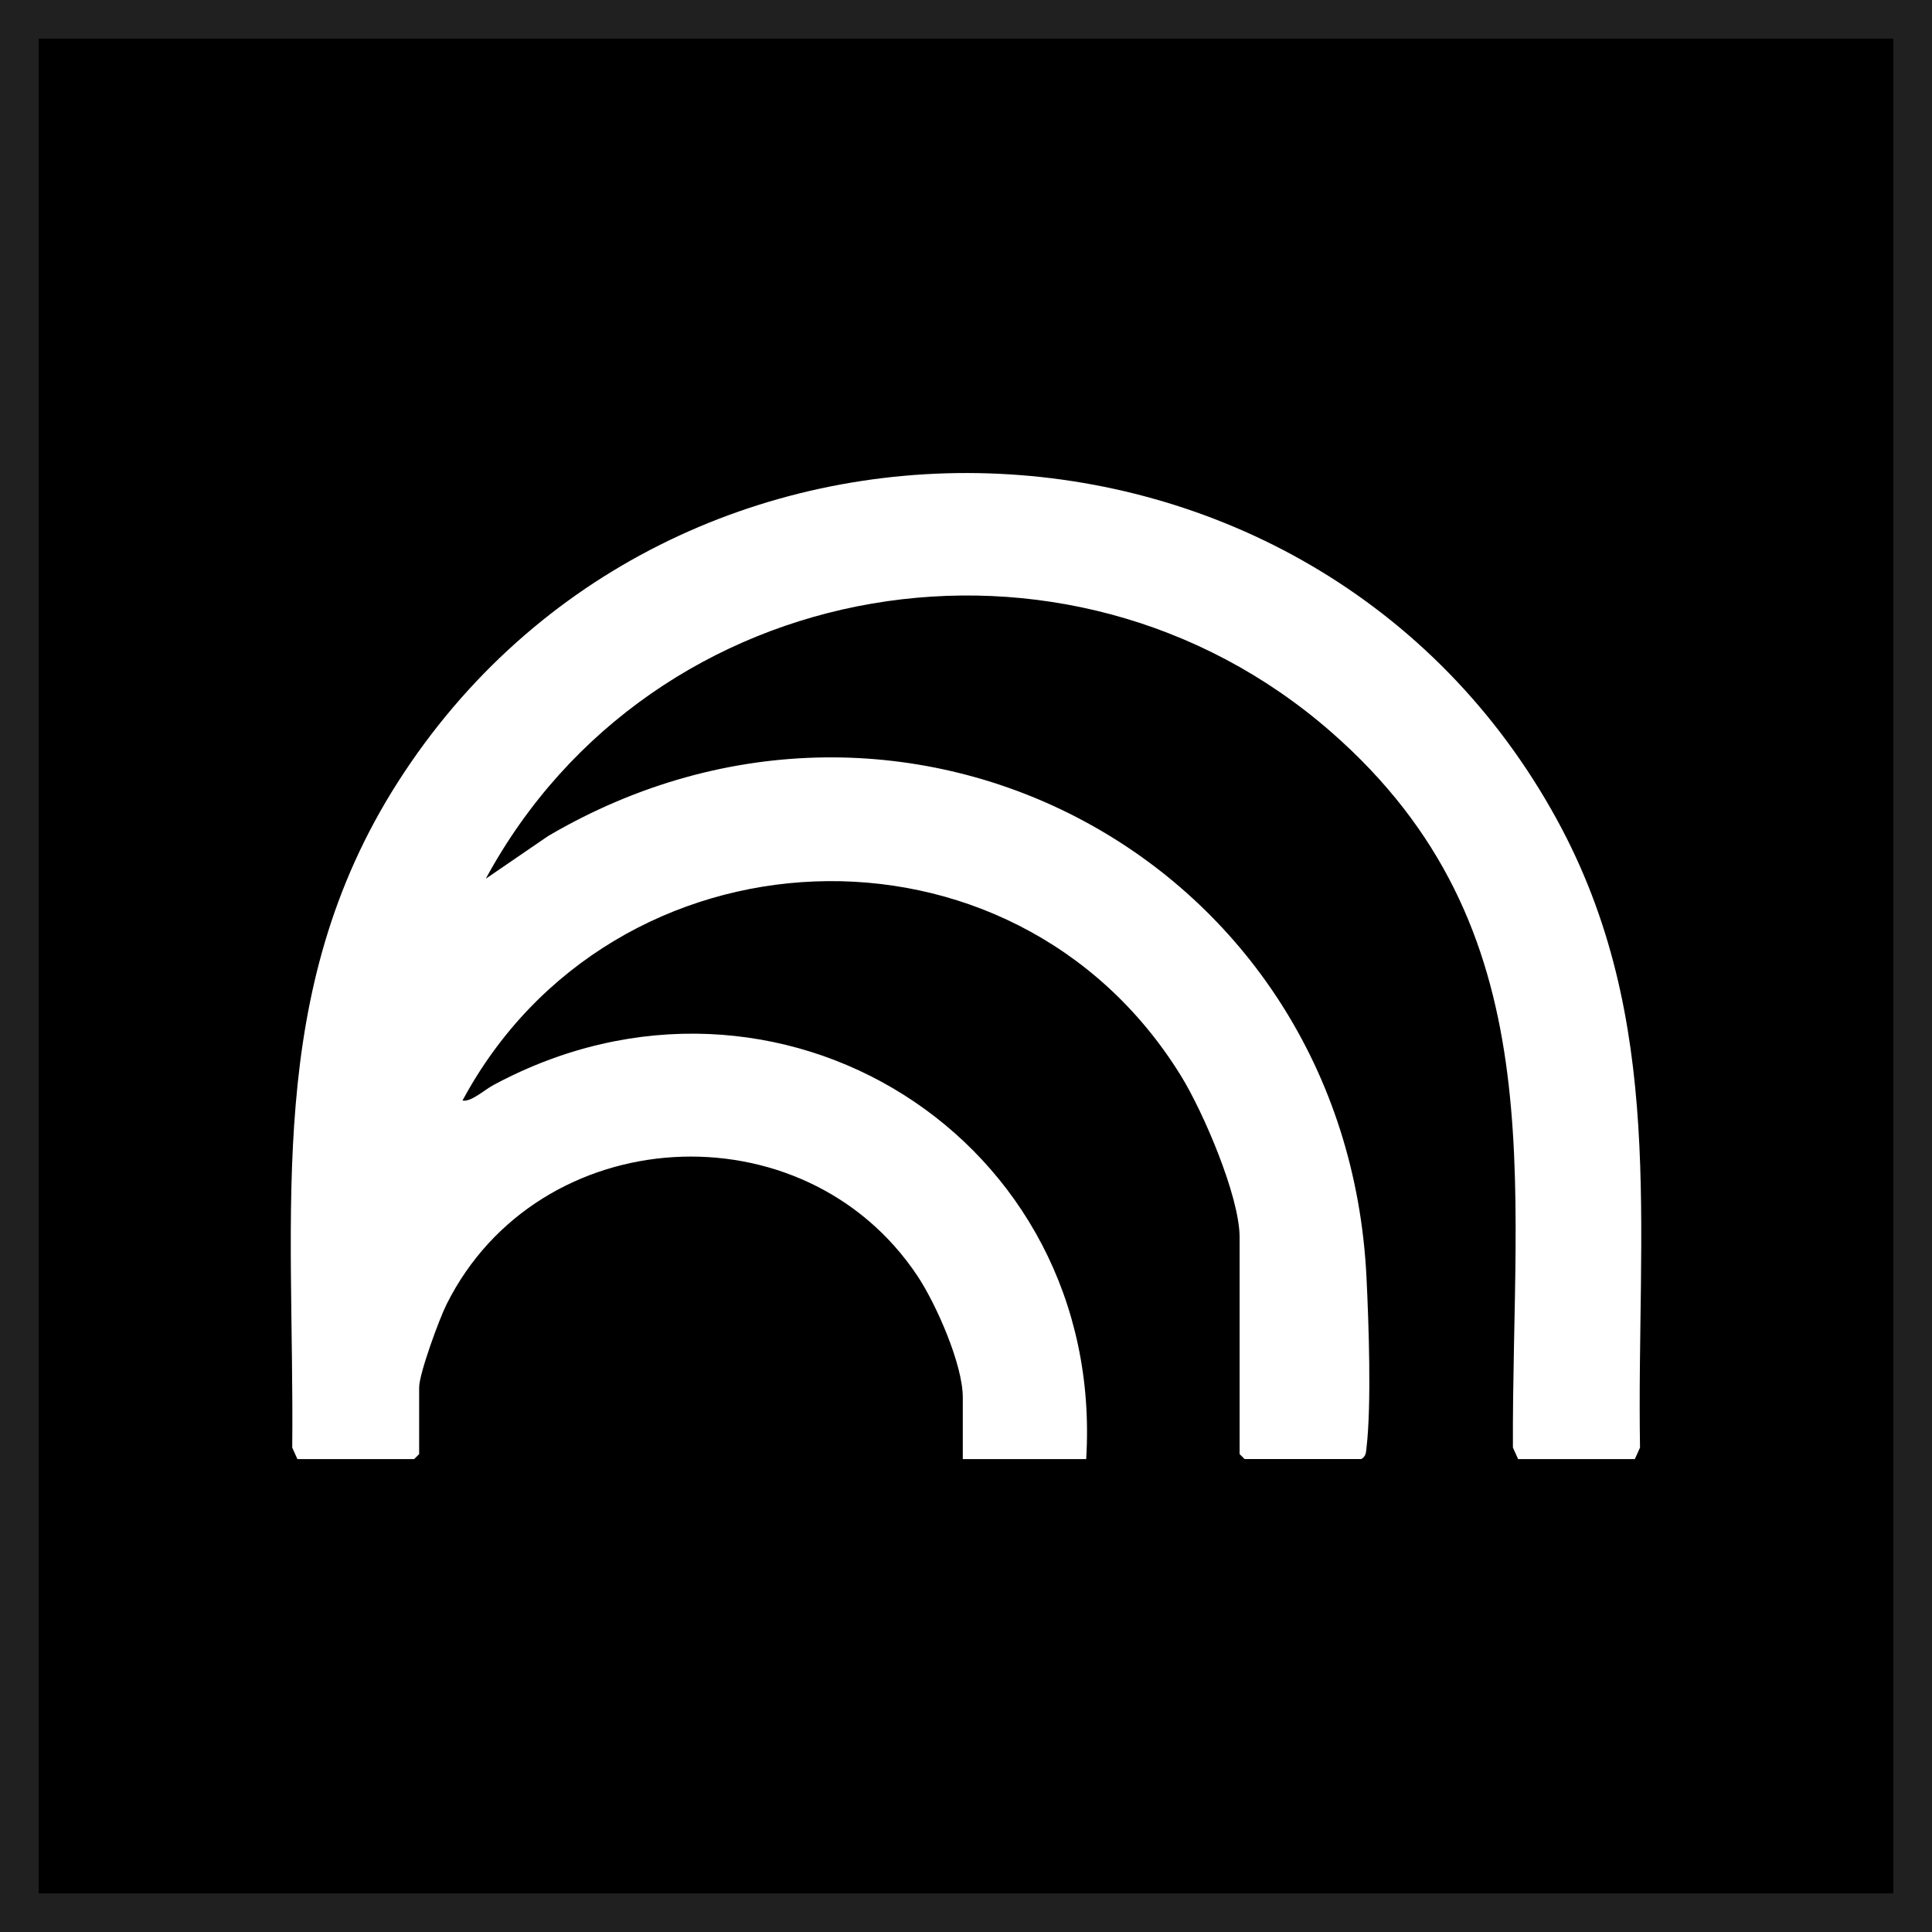 <?xml version="1.0" encoding="UTF-8"?><svg id="b" xmlns="http://www.w3.org/2000/svg" viewBox="0 0 1000 1000"><defs><style>.f{fill:none;stroke:#202020;stroke-miterlimit:10;stroke-width:20px;}.g{fill:#fff;}</style></defs><g id="c"><rect id="d" width="1000" height="1000"/><rect id="e" class="f" x="10" y="10" width="980" height="980"/><path class="g" d="M785.76,755.2l-2.68-5.95c-.62-139.85,22.1-268.8-94.04-370.34-136.57-119.4-351.45-83.2-437.58,75.9l32.27-22.09c185.86-109.12,412.98,12.69,423.56,228.34,1.15,23.52,2.64,65.83.02,88.2-.29,2.51-.21,4.44-2.68,5.95h-60.42l-2.59-2.59v-112.21c0-21.22-18.92-65.05-30.36-83.58-87.05-141.07-294.37-131.46-371.87,12.81,4.56.81,11.15-5.42,16.1-8.07,147-79.05,316.86,28.14,306.72,193.65h-63.87v-31.94c0-17.09-13.85-48.42-23.46-62.85-58.99-88.58-196.36-80.4-243.81,14.83-3.73,7.48-14.12,35.75-14.12,42.85v34.53l-2.59,2.59h-60.42l-2.68-5.95c1.22-123.08-14.62-235.88,54.61-344.35,141.45-221.58,473.96-211.31,600.05,19.41,56.8,103.93,41.06,210.75,42.95,324.94l-2.68,5.95h-60.42Z"/></g></svg>